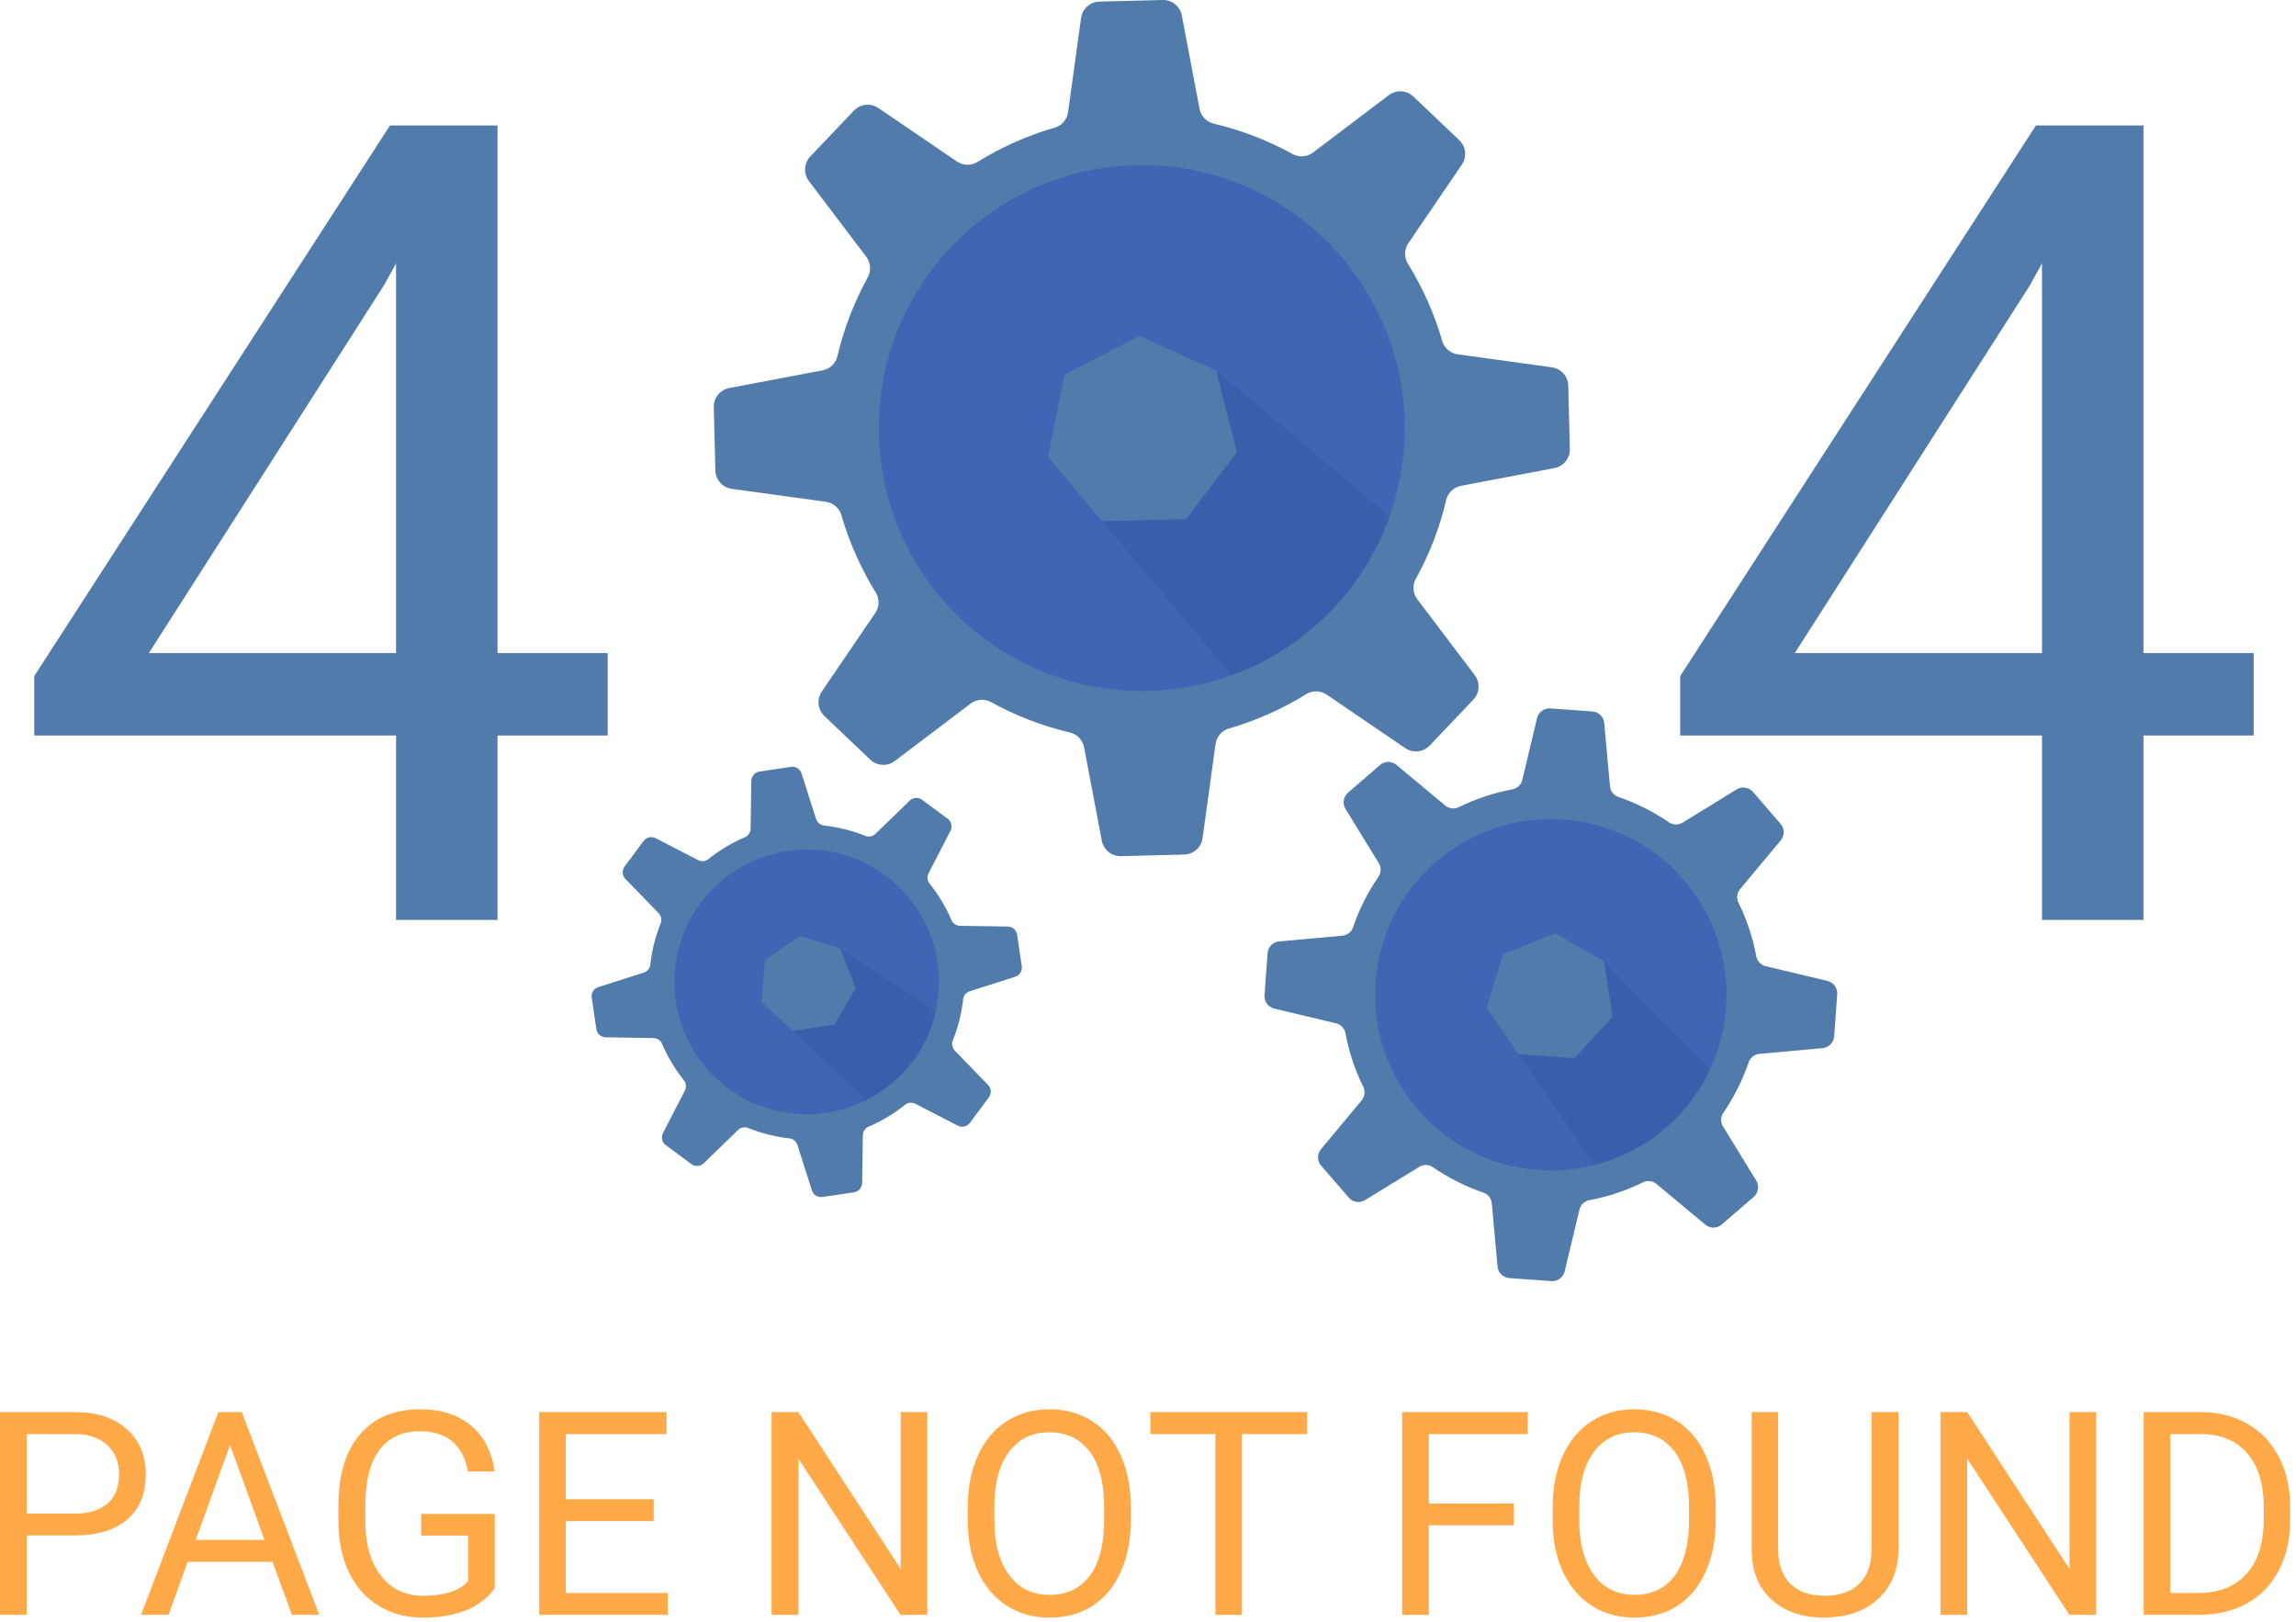 <svg width="320" height="226" viewBox="0 0 320 226" fill="none" xmlns="http://www.w3.org/2000/svg">
<path d="M255.633 144.431L256.055 138.558C256.118 137.693 255.543 136.909 254.699 136.707L246.105 134.655C245.434 134.495 244.907 133.961 244.781 133.282C244.293 130.651 243.445 128.138 242.293 125.795C241.985 125.174 242.086 124.431 242.531 123.899L248.19 117.11C248.745 116.442 248.739 115.471 248.167 114.815L244.314 110.362C243.745 109.706 242.786 109.558 242.047 110.011L234.514 114.641C233.927 115.002 233.175 114.995 232.603 114.603C230.451 113.126 228.083 111.929 225.553 111.066C224.901 110.845 224.445 110.246 224.383 109.559L223.586 100.759C223.507 99.894 222.815 99.213 221.949 99.151L216.074 98.727C215.207 98.665 214.425 99.239 214.222 100.083L212.171 108.679C212.011 109.35 211.477 109.877 210.799 110.002C208.166 110.493 205.654 111.339 203.313 112.493C202.69 112.798 201.947 112.698 201.415 112.255L194.625 106.594C193.958 106.038 192.989 106.047 192.33 106.615L187.879 110.469C187.221 111.038 187.071 111.997 187.527 112.737L192.157 120.269C192.518 120.858 192.511 121.607 192.121 122.179C190.642 124.331 189.442 126.698 188.583 129.231C188.359 129.885 187.763 130.338 187.074 130.402L178.274 131.198C177.41 131.277 176.729 131.97 176.666 132.835L176.242 138.709C176.179 139.577 176.755 140.359 177.601 140.561L186.194 142.614C186.866 142.774 187.391 143.307 187.521 143.986C188.006 146.617 188.854 149.129 190.009 151.471C190.315 152.094 190.214 152.837 189.771 153.366L184.109 160.157C183.551 160.826 183.562 161.794 184.131 162.453L187.986 166.905C188.554 167.565 189.513 167.711 190.253 167.254L197.785 162.627C198.375 162.265 199.123 162.274 199.697 162.663C201.847 164.142 204.214 165.338 206.749 166.201C207.401 166.423 207.854 167.021 207.917 167.709L208.714 176.51C208.791 177.375 209.485 178.054 210.353 178.117L216.227 178.539C217.093 178.602 217.875 178.029 218.077 177.185L220.127 168.589C220.287 167.917 220.825 167.391 221.502 167.265C224.13 166.773 226.646 165.93 228.987 164.774C229.609 164.471 230.354 164.57 230.883 165.014L237.674 170.673C238.341 171.231 239.311 171.222 239.967 170.653L244.421 166.798C245.081 166.229 245.225 165.271 244.771 164.529L240.146 156.997C239.781 156.409 239.787 155.659 240.181 155.089C241.658 152.935 242.854 150.57 243.718 148.037C243.939 147.383 244.537 146.931 245.225 146.869L254.025 146.07C254.889 145.99 255.57 145.299 255.633 144.431Z" fill="#507BAA"/>
<path d="M240.572 140.398C240.349 143.48 239.562 146.387 238.328 149.034C235.234 155.615 229.32 160.53 222.252 162.351C219.753 162.995 217.105 163.246 214.39 163.051C200.9 162.078 190.756 150.358 191.726 136.876C192.7 123.387 204.421 113.242 217.912 114.214C231.4 115.187 241.544 126.907 240.572 140.398Z" fill="#4165B5"/>
<mask id="mask0_649_283" style="mask-type:luminance" maskUnits="userSpaceOnUse" x="211" y="133" width="28" height="30">
<path d="M211.627 133.977H238.329V162.352H211.627V133.977Z" fill="white"/>
</mask>
<g mask="url(#mask0_649_283)">
<path d="M238.328 149.033C235.235 155.615 229.319 160.531 222.251 162.351L211.628 146.912L223.566 133.977L238.328 149.033Z" fill="#3A5EAB"/>
</g>
<path d="M211.628 146.91L207.198 140.451L209.485 132.959L216.768 130.077L223.56 133.974L224.752 141.715L219.437 147.473L211.628 146.91Z" fill="#507BAA"/>
<path d="M142.408 134.654L141.758 130.266C141.662 129.621 141.113 129.138 140.458 129.127L133.805 129.025C133.285 129.017 132.812 128.71 132.608 128.231C131.817 126.378 130.784 124.669 129.554 123.135C129.228 122.729 129.18 122.166 129.418 121.703L132.47 115.787C132.769 115.206 132.604 114.493 132.078 114.103L128.518 111.461C127.993 111.071 127.262 111.119 126.796 111.573L122.014 116.207C121.641 116.57 121.088 116.687 120.605 116.491C118.78 115.758 116.845 115.265 114.842 115.045C114.325 114.987 113.896 114.623 113.736 114.127L111.712 107.79C111.513 107.166 110.892 106.779 110.245 106.875L105.857 107.523C105.212 107.619 104.729 108.17 104.717 108.823L104.614 115.477C104.608 115.997 104.301 116.471 103.822 116.675C101.97 117.465 100.26 118.497 98.726 119.729C98.32 120.055 97.755 120.103 97.294 119.865L91.377 116.813C90.797 116.513 90.084 116.679 89.694 117.203L87.05 120.765C86.661 121.289 86.709 122.019 87.163 122.487L91.798 127.267C92.159 127.642 92.277 128.195 92.082 128.678C91.349 130.502 90.854 132.438 90.635 134.441C90.578 134.958 90.213 135.389 89.718 135.546L83.379 137.571C82.758 137.77 82.37 138.391 82.465 139.038L83.115 143.426C83.21 144.071 83.761 144.554 84.414 144.563L91.067 144.667C91.588 144.675 92.061 144.982 92.265 145.459C93.055 147.313 94.089 149.023 95.32 150.557C95.646 150.962 95.693 151.526 95.454 151.989L92.403 157.905C92.103 158.486 92.269 159.199 92.794 159.589L96.356 162.231C96.879 162.622 97.61 162.573 98.078 162.118L102.858 157.485C103.233 157.122 103.785 157.005 104.269 157.199C106.094 157.934 108.029 158.427 110.03 158.647C110.548 158.703 110.978 159.069 111.137 159.565L113.161 165.903C113.362 166.525 113.981 166.913 114.629 166.817L119.014 166.166C119.662 166.071 120.145 165.523 120.156 164.869L120.258 158.215C120.266 157.695 120.573 157.221 121.052 157.017C122.904 156.227 124.613 155.194 126.146 153.963C126.553 153.637 127.117 153.589 127.58 153.827L133.496 156.879C134.077 157.179 134.789 157.014 135.178 156.489L137.822 152.927C138.213 152.403 138.164 151.673 137.709 151.203L133.076 146.423C132.713 146.05 132.596 145.497 132.79 145.014C133.525 143.189 134.018 141.254 134.238 139.251C134.294 138.735 134.658 138.303 135.156 138.145L141.493 136.121C142.116 135.922 142.502 135.301 142.408 134.654Z" fill="#507BAA"/>
<path d="M130.677 134.148C131.017 136.452 130.916 138.717 130.439 140.864C129.243 146.205 125.697 150.786 120.797 153.281C119.067 154.162 117.161 154.782 115.135 155.081C105.06 156.572 95.688 149.616 94.197 139.545C92.707 129.47 99.664 120.097 109.739 118.608C119.815 117.117 129.187 124.073 130.677 134.148Z" fill="#4165B5"/>
<mask id="mask1_649_283" style="mask-type:luminance" maskUnits="userSpaceOnUse" x="110" y="132" width="21" height="22">
<path d="M110.467 132.21H130.438V153.28H110.467V132.21Z" fill="white"/>
</mask>
<g mask="url(#mask1_649_283)">
<path d="M130.438 140.864C129.242 146.205 125.697 150.787 120.797 153.281L110.466 143.669L117.125 132.209L130.438 140.864Z" fill="#3A5EAB"/>
</g>
<path d="M110.465 143.667L106.153 139.644L106.609 133.764L111.491 130.455L117.122 132.208L119.261 137.704L116.299 142.804L110.465 143.667Z" fill="#507BAA"/>
<path d="M218.794 62.563L218.573 53.752C218.542 52.452 217.573 51.368 216.284 51.191L203.185 49.383C202.158 49.241 201.297 48.521 201.01 47.529C199.898 43.681 198.276 40.06 196.216 36.737C195.669 35.857 195.712 34.735 196.294 33.879L203.742 22.943C204.474 21.869 204.318 20.424 203.376 19.528L196.989 13.455C196.046 12.56 194.597 12.477 193.56 13.263L183.013 21.251C182.188 21.876 181.068 21.973 180.161 21.473C176.74 19.584 173.042 18.144 169.144 17.228C168.138 16.991 167.376 16.167 167.182 15.151L164.716 2.157C164.474 0.881 163.342 -0.032 162.044 0.001L153.233 0.223C151.933 0.256 150.849 1.224 150.672 2.511L148.864 15.612C148.721 16.636 148.002 17.499 147.009 17.785C143.162 18.896 139.542 20.521 136.218 22.58C135.338 23.125 134.216 23.085 133.36 22.501L122.425 15.055C121.35 14.323 119.904 14.477 119.009 15.42L112.934 21.807C112.041 22.748 111.958 24.201 112.744 25.236L120.732 35.783C121.357 36.608 121.454 37.727 120.954 38.633C119.065 42.056 117.624 45.756 116.709 49.652C116.472 50.659 115.648 51.421 114.632 51.615L101.638 54.08C100.362 54.321 99.449 55.453 99.482 56.753L99.705 65.564C99.737 66.863 100.706 67.947 101.992 68.124L115.094 69.932C116.117 70.075 116.98 70.795 117.266 71.787C118.377 75.633 120.002 79.256 122.061 82.579C122.606 83.459 122.565 84.581 121.984 85.437L114.536 96.372C113.805 97.447 113.958 98.892 114.9 99.787L121.288 105.861C122.229 106.756 123.681 106.839 124.717 106.053L135.265 98.065C136.089 97.44 137.209 97.341 138.114 97.843C141.537 99.731 145.236 101.172 149.134 102.088C150.141 102.324 150.902 103.149 151.096 104.164L153.561 117.159C153.804 118.435 154.934 119.347 156.233 119.315L165.044 119.093C166.344 119.06 167.429 118.091 167.604 116.804L169.414 103.703C169.554 102.679 170.276 101.816 171.268 101.531C175.114 100.42 178.737 98.793 182.06 96.735C182.94 96.189 184.062 96.231 184.917 96.813L195.852 104.261C196.928 104.992 198.373 104.837 199.268 103.896L205.341 97.508C206.237 96.567 206.318 95.115 205.534 94.079L197.546 83.532C196.922 82.707 196.822 81.589 197.322 80.681C199.21 77.259 200.654 73.56 201.568 69.663C201.805 68.656 202.63 67.895 203.646 67.701L216.638 65.235C217.914 64.993 218.828 63.863 218.794 62.563Z" fill="#507BAA"/>
<path d="M195.774 58.738C195.891 63.364 195.143 67.808 193.683 71.928C190.036 82.179 181.94 90.363 171.67 94.099C168.039 95.422 164.132 96.184 160.062 96.287C139.826 96.796 123.014 80.811 122.503 60.584C121.994 40.348 137.979 23.535 158.216 23.026C178.451 22.515 195.263 38.502 195.774 58.738Z" fill="#4165B5"/>
<mask id="mask2_649_283" style="mask-type:luminance" maskUnits="userSpaceOnUse" x="153" y="51" width="41" height="44">
<path d="M153.606 51.644H193.682V94.1H153.606V51.644Z" fill="white"/>
</mask>
<g mask="url(#mask2_649_283)">
<path d="M193.682 71.928C190.037 82.177 181.94 90.363 171.669 94.099L153.605 72.645L169.505 51.644L193.682 71.928Z" fill="#3A5EAB"/>
</g>
<path d="M153.603 72.64L146.067 63.662L148.386 52.172L158.815 46.822L169.5 51.64L172.396 63L165.322 72.345L153.603 72.64Z" fill="#507BAA"/>
<path d="M69.34 91.015H84.699V102.499H69.34V128.202H55.199V102.499H4.777V94.218L54.355 17.483H69.34V91.015ZM20.746 91.015H55.199V36.718L53.512 39.765L20.746 91.015ZM298.738 91.015H314.098V102.499H298.738V128.202H284.598V102.499H234.176V94.218L283.754 17.483H298.738V91.015ZM250.145 91.015H284.598V36.718L282.91 39.765L250.145 91.015Z" fill="#507BAA"/>
<path d="M3.719 213.983V225.046H0V196.796H10.422C13.504 196.796 15.922 197.589 17.672 199.171C19.43 200.745 20.312 202.835 20.312 205.437C20.312 208.179 19.453 210.288 17.734 211.765C16.023 213.245 13.57 213.983 10.375 213.983H3.719ZM3.719 210.937H10.422C12.41 210.937 13.938 210.468 15 209.53C16.062 208.593 16.594 207.241 16.594 205.468C16.594 203.792 16.062 202.448 15 201.437C13.938 200.429 12.477 199.901 10.625 199.858H3.719V210.937ZM37.98 217.671H26.152L23.496 225.046H19.652L30.434 196.796H33.699L44.496 225.046H40.684L37.98 217.671ZM27.277 214.608H36.871L32.059 201.39L27.277 214.608ZM68.949 221.343C67.988 222.71 66.652 223.733 64.934 224.421C63.223 225.097 61.23 225.437 58.949 225.437C56.645 225.437 54.598 224.897 52.809 223.812C51.027 222.729 49.645 221.194 48.668 219.202C47.699 217.214 47.199 214.905 47.168 212.28V209.812C47.168 205.562 48.16 202.265 50.152 199.921C52.141 197.577 54.934 196.405 58.527 196.405C61.473 196.405 63.844 197.163 65.637 198.671C67.438 200.183 68.543 202.319 68.949 205.077H65.215C64.516 201.339 62.293 199.468 58.543 199.468C56.043 199.468 54.145 200.351 52.855 202.108C51.574 203.858 50.926 206.397 50.918 209.718V212.03C50.918 215.198 51.641 217.718 53.09 219.593C54.535 221.46 56.496 222.39 58.965 222.39C60.371 222.39 61.594 222.233 62.637 221.921C63.688 221.608 64.559 221.089 65.246 220.358V213.999H58.699V210.983H68.949V221.343ZM91.113 211.983H78.863V221.999H93.082V225.046H75.144V196.796H92.894V199.858H78.863V208.937H91.113V211.983ZM129.242 225.046H125.508L111.273 203.28V225.046H107.539V196.796H111.273L125.539 218.655V196.796H129.242V225.046ZM157.602 211.827C157.602 214.601 157.133 217.015 156.195 219.077C155.266 221.14 153.949 222.718 152.242 223.812C150.531 224.897 148.539 225.437 146.258 225.437C144.039 225.437 142.07 224.89 140.352 223.796C138.633 222.702 137.293 221.147 136.336 219.124C135.387 217.093 134.902 214.749 134.883 212.093V210.046C134.883 207.327 135.352 204.933 136.289 202.858C137.234 200.776 138.57 199.183 140.289 198.077C142.016 196.964 143.996 196.405 146.227 196.405C148.484 196.405 150.48 196.952 152.211 198.046C153.938 199.14 155.266 200.729 156.195 202.812C157.133 204.886 157.602 207.296 157.602 210.046V211.827ZM153.883 210.015C153.883 206.663 153.211 204.089 151.867 202.296C150.523 200.507 148.641 199.608 146.227 199.608C143.871 199.608 142.016 200.507 140.664 202.296C139.309 204.089 138.617 206.577 138.586 209.765V211.827C138.586 215.077 139.266 217.632 140.633 219.483C141.996 221.339 143.871 222.265 146.258 222.265C148.664 222.265 150.527 221.39 151.852 219.64C153.172 217.89 153.852 215.382 153.883 212.108V210.015ZM182.172 199.858H173.094V225.046H169.391V199.858H160.328V196.796H182.172V199.858ZM210.996 212.577H199.137V225.046H195.418V196.796H212.918V199.858H199.137V209.53H210.996V212.577ZM239.121 211.827C239.121 214.601 238.652 217.015 237.715 219.077C236.785 221.14 235.469 222.718 233.762 223.812C232.051 224.897 230.059 225.437 227.777 225.437C225.559 225.437 223.59 224.89 221.871 223.796C220.152 222.702 218.813 221.147 217.855 219.124C216.906 217.093 216.422 214.749 216.402 212.093V210.046C216.402 207.327 216.871 204.933 217.809 202.858C218.754 200.776 220.09 199.183 221.809 198.077C223.535 196.964 225.516 196.405 227.746 196.405C230.004 196.405 232 196.952 233.73 198.046C235.457 199.14 236.785 200.729 237.715 202.812C238.652 204.886 239.121 207.296 239.121 210.046V211.827ZM235.402 210.015C235.402 206.663 234.73 204.089 233.387 202.296C232.043 200.507 230.16 199.608 227.746 199.608C225.391 199.608 223.535 200.507 222.184 202.296C220.828 204.089 220.137 206.577 220.105 209.765V211.827C220.105 215.077 220.785 217.632 222.152 219.483C223.516 221.339 225.391 222.265 227.777 222.265C230.184 222.265 232.047 221.39 233.371 219.64C234.691 217.89 235.371 215.382 235.402 212.108V210.015ZM264.59 196.796V215.999C264.566 218.667 263.723 220.851 262.059 222.546C260.402 224.233 258.152 225.179 255.309 225.39L254.324 225.437C251.23 225.437 248.762 224.604 246.918 222.937C245.082 221.261 244.156 218.964 244.137 216.046V196.796H247.824V215.921C247.824 217.976 248.387 219.569 249.512 220.702C250.637 221.827 252.238 222.39 254.324 222.39C256.426 222.39 258.035 221.827 259.152 220.702C260.277 219.577 260.84 217.995 260.84 215.952V196.796H264.59ZM292.145 225.046H288.41L274.176 203.28V225.046H270.441V196.796H274.176L288.441 218.655V196.796H292.145V225.046ZM298.77 225.046V196.796H306.738C309.195 196.796 311.367 197.343 313.254 198.437C315.148 199.522 316.605 201.069 317.629 203.077C318.66 205.077 319.18 207.374 319.191 209.968V211.78C319.191 214.437 318.676 216.772 317.645 218.78C316.621 220.78 315.16 222.323 313.254 223.405C311.348 224.479 309.121 225.026 306.582 225.046H298.77ZM302.488 199.858V221.999H306.41C309.285 221.999 311.52 221.108 313.113 219.327C314.707 217.538 315.504 214.995 315.504 211.702V210.046C315.504 206.839 314.746 204.351 313.238 202.577C311.738 200.796 309.602 199.89 306.832 199.858H302.488Z" fill="#FFA949"/>
</svg>
